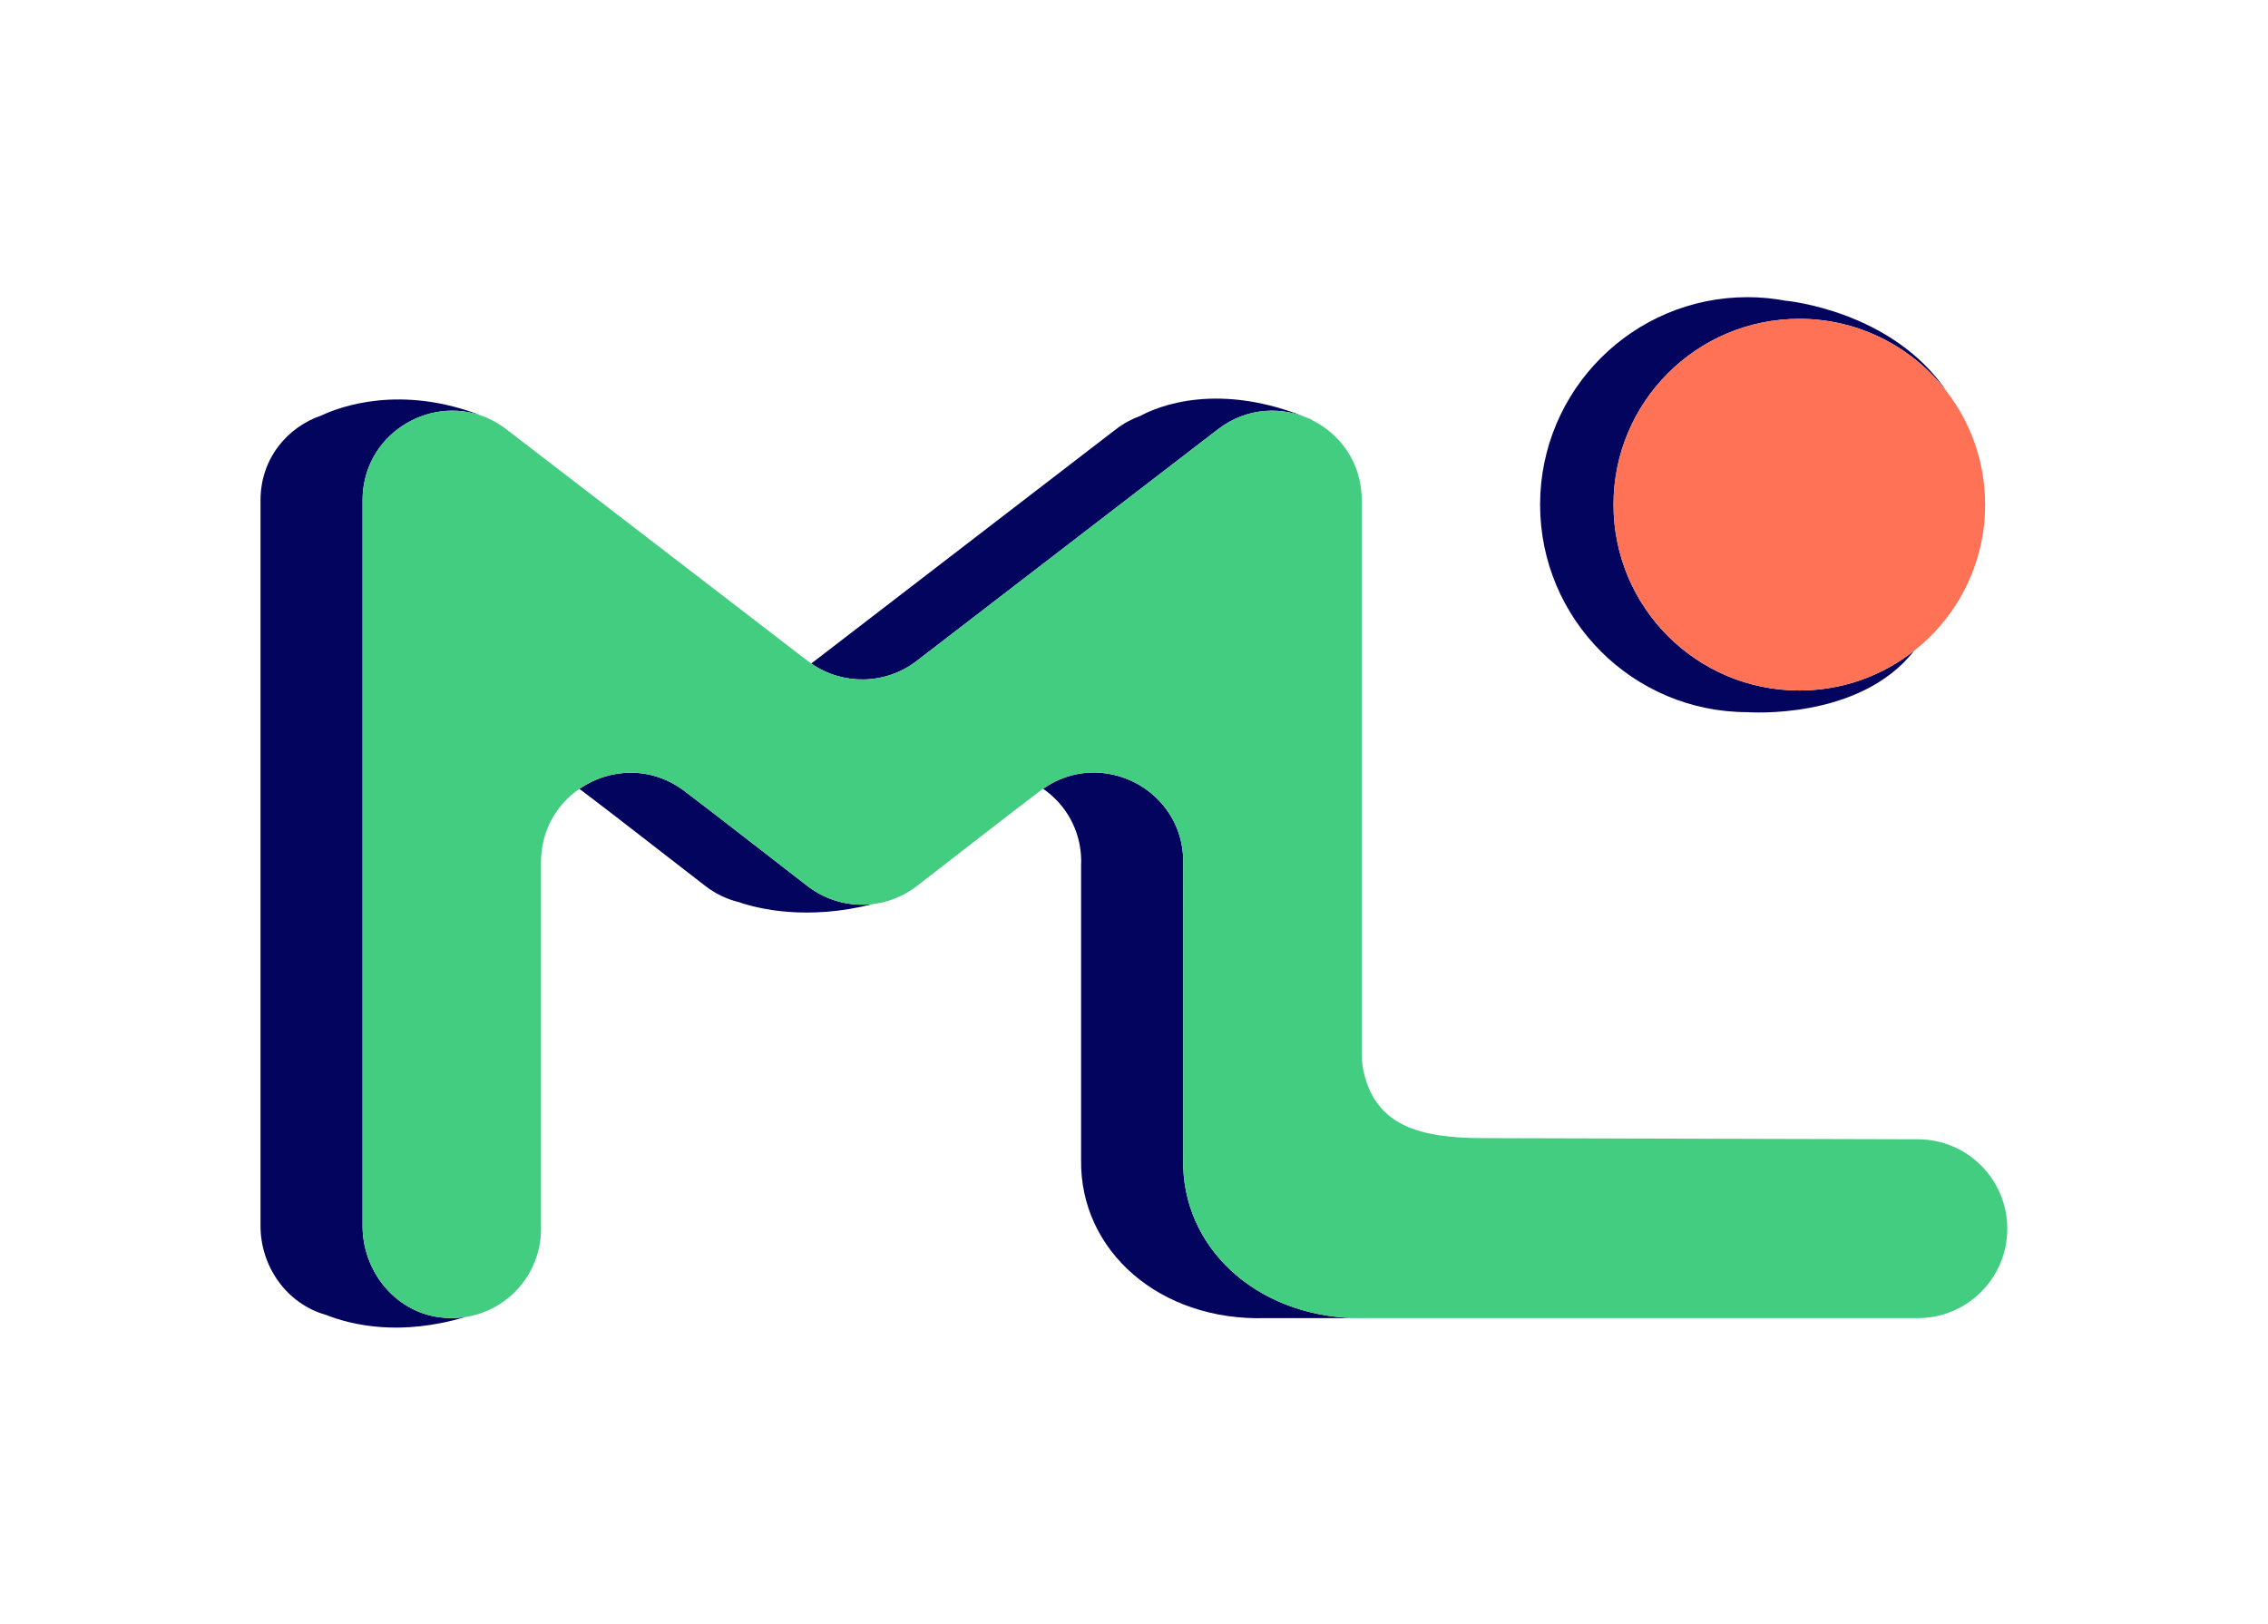 <?xml version="1.0" encoding="UTF-8" standalone="no"?>
<!-- Created with Inkscape (http://www.inkscape.org/) -->

<svg
   version="1.1"
   id="svg2"
   width="1600"
   height="1145.872"
   viewBox="0 0 1600 1145.872"
   sodipodi:docname="Copy of Moonsong lettermark.ai"
   xmlns:inkscape="http://www.inkscape.org/namespaces/inkscape"
   xmlns:sodipodi="http://sodipodi.sourceforge.net/DTD/sodipodi-0.dtd"
   xmlns="http://www.w3.org/2000/svg"
   xmlns:svg="http://www.w3.org/2000/svg">
  <defs
     id="defs6">
    <clipPath
       clipPathUnits="userSpaceOnUse"
       id="clipPath16">
      <path
         d="M 0,859.404 H 1200 V 0 H 0 Z"
         id="path14" />
    </clipPath>
  </defs>
  <sodipodi:namedview
     id="namedview4"
     pagecolor="#ffffff"
     bordercolor="#000000"
     borderopacity="0.25"
     inkscape:showpageshadow="2"
     inkscape:pageopacity="0.0"
     inkscape:pagecheckerboard="0"
     inkscape:deskcolor="#d1d1d1" />
  <g
     id="g8"
     inkscape:groupmode="layer"
     inkscape:label="Copy of Moonsong lettermark"
     transform="matrix(1.333,0,0,-1.333,0,1145.872)">
    <g
       id="g10">
      <g
         id="g12"
         clip-path="url(#clipPath16)">
        <g
           id="g18"
           transform="translate(924.881,482.75)">
          <path
             d="M 0,0 C 0,0 59.192,-4.543 88.157,32.494 71.428,19.325 50.322,11.468 27.38,11.468 c -54.309,0 -98.336,44.027 -98.336,98.336 0,54.31 44.027,98.336 98.336,98.336 31.795,0 60.06,-15.094 78.035,-38.502 C 76.58,212.61 20.32,217.719 20.32,217.719 l -0.009,-0.016 c -6.586,1.232 -13.368,1.905 -20.311,1.905 -60.643,0 -109.805,-49.161 -109.805,-109.804 C -109.805,49.161 -60.643,0 0,0"
             style="fill:#03045e;fill-opacity:1;fill-rule:nonzero;stroke:none"
             id="path20" />
        </g>
        <g
           id="g22"
           transform="translate(952.261,690.89)">
          <path
             d="m 0,0 c -54.31,0 -98.336,-44.026 -98.336,-98.336 0,-54.309 44.026,-98.336 98.336,-98.336 22.942,0 44.048,7.857 60.776,21.026 22.872,18.005 37.56,45.942 37.56,77.31 0,22.515 -7.572,43.258 -20.301,59.834 C 60.06,-15.094 31.795,0 0,0"
             style="fill:#ff7256;fill-opacity:1;fill-rule:nonzero;stroke:none"
             id="path24" />
        </g>
        <g
           id="g26"
           transform="translate(232.175,162.574)">
          <path
             d="m 0,0 c -23.478,3.335 -40.293,24.561 -40.293,48.274 v 384.055 c 0,34.301 34.401,55.569 63.846,44.408 -43.553,17.28 -76.196,4.901 -85.574,0.462 -18.018,-6.102 -32.28,-22.784 -32.28,-44.869 V 48.274 c 0,-21.688 14.086,-41.251 34.451,-46.993 14.284,-5.656 39.771,-11.343 73.746,-1.25 C 9.435,-0.629 4.776,-0.678 0,0"
             style="fill:#03045e;fill-opacity:1;fill-rule:nonzero;stroke:none"
             id="path28" />
        </g>
        <g
           id="g30"
           transform="translate(427.32,390.752)">
          <path
             d="m 0,0 -48.09,37.245 -16.876,12.898 c -17.727,13.547 -39.915,12.179 -55.74,1.26 0.581,-0.406 1.159,-0.823 1.731,-1.26 L -102.099,37.245 -54.009,0 c 5.367,-4.157 11.406,-7 17.693,-8.54 10.58,-3.62 36.219,-9.817 71.021,-1.018 C 22.639,-11.028 10.125,-7.842 0,0"
             style="fill:#03045e;fill-opacity:1;fill-rule:nonzero;stroke:none"
             id="path32" />
        </g>
        <g
           id="g34"
           transform="translate(485.128,509.852)">
          <path
             d="m 0,0 141.131,108.515 18.305,14.058 c 15.494,11.9 34.431,12.371 49.542,5.004 v 0.136 c -49.185,20.975 -81.938,6.668 -90.521,1.999 -4.496,-1.616 -8.888,-3.957 -13.031,-7.139 L 87.122,108.515 -54.009,0 c -0.602,-0.463 -1.215,-0.905 -1.833,-1.336 C -39.002,-13.053 -16.4,-12.61 0,0"
             style="fill:#03045e;fill-opacity:1;fill-rule:nonzero;stroke:none"
             id="path36" />
        </g>
        <g
           id="g38"
           transform="translate(626.165,245.905)">
          <path
             d="m 0,0 v 84.745 71.848 c 0,0.455 0.056,0.897 0.069,1.349 -0.269,38.192 -43.318,60.051 -74.201,38.378 11.824,-8.189 20.074,-21.729 20.192,-38.378 -0.013,-0.452 -0.069,-0.894 -0.069,-1.349 V 84.745 0 c -0.752,-48.267 41.694,-85.583 97.81,-83.824 h 39.75 6.789 C 37.971,-82.208 -0.719,-46.101 0,0"
             style="fill:#03045e;fill-opacity:1;fill-rule:nonzero;stroke:none"
             id="path40" />
        </g>
        <g
           id="g42"
           transform="translate(763.725,162.081)">
          <path
             d="m 0,0 h -39.75 c -0.003,0 -0.005,0 -0.008,0 h 16.001 221.035 c 0.002,0 0.005,0 0.007,0 H 30.252 Z"
             style="fill:#03045e;fill-opacity:1;fill-rule:nonzero;stroke:none"
             id="path44" />
        </g>
        <g
           id="g46"
           transform="translate(477.995,386.115)">
          <path
             d="M 0,0 -0.009,0.006 C -0.027,-0.004 -0.046,-0.013 -0.064,-0.022 -0.042,-0.015 -0.021,-0.008 0,0"
             style="fill:#03045e;fill-opacity:1;fill-rule:nonzero;stroke:none"
             id="path48" />
        </g>
        <g
           id="g50"
           transform="translate(258.106,638.361)">
          <path
             d="M 0,0 C -0.395,0.165 -0.782,0.309 -1.175,0.469 -0.782,0.308 -0.391,0.139 0,-0.034 Z"
             style="fill:#03045e;fill-opacity:1;fill-rule:nonzero;stroke:none"
             id="path52" />
        </g>
        <g
           id="g54"
           transform="translate(1015.14,256.702)">
          <path
             d="m 0,0 -230.235,0.629 c -33.756,0 -56.771,6.688 -63.206,35.053 -0.69,3.039 -0.97,6.167 -1.009,9.285 v 293.234 c 0,19.699 -11.347,35.097 -26.584,42.526 -15.111,7.367 -34.049,6.895 -49.543,-5.004 l -18.305,-14.058 -141.13,-108.515 c -16.401,-12.611 -39.003,-13.053 -55.843,-1.336 -0.618,0.43 -1.23,0.872 -1.832,1.335 l -141.14,108.516 -18.305,14.058 c -3.176,2.439 -6.499,4.391 -9.902,5.901 -0.391,0.173 -0.782,0.342 -1.175,0.503 -0.4,0.165 -0.801,0.329 -1.204,0.481 -29.444,11.162 -63.845,-10.106 -63.845,-44.407 V -45.854 c 0,-23.714 16.815,-44.939 40.292,-48.274 4.776,-0.679 9.436,-0.629 13.896,0.031 22.769,3.373 40.243,22.986 40.243,46.692 v 194.008 c 0,16.873 8.331,30.592 20.3,38.85 15.825,10.919 38.013,12.287 55.74,-1.26 l 16.876,-12.898 48.09,-37.245 c 10.126,-7.842 22.639,-11.028 34.705,-9.558 5.485,0.668 10.873,2.307 15.907,4.899 0.018,0.009 0.036,0.018 0.055,0.027 2.525,1.305 4.963,2.844 7.273,4.633 l 48.084,37.244 17.027,13.014 c 0.55,0.42 1.105,0.822 1.663,1.214 30.883,21.672 73.932,-0.186 74.201,-38.379 -0.013,-0.452 -0.069,-0.893 -0.069,-1.348 V 73.948 -10.797 c -0.719,-46.101 37.972,-82.208 90.34,-83.824 2.458,-0.076 4.945,-0.079 7.461,0 0.003,0 0.006,0 0.009,0 h 39.75 30.251 167.034 54.001 c 26.129,0 47.311,21.181 47.311,47.31 v 0 C 47.182,-21.232 26.078,-0.071 0,0"
             style="fill:#43cd81;fill-opacity:1;fill-rule:nonzero;stroke:none"
             id="path56" />
        </g>
      </g>
    </g>
  </g>
</svg>
